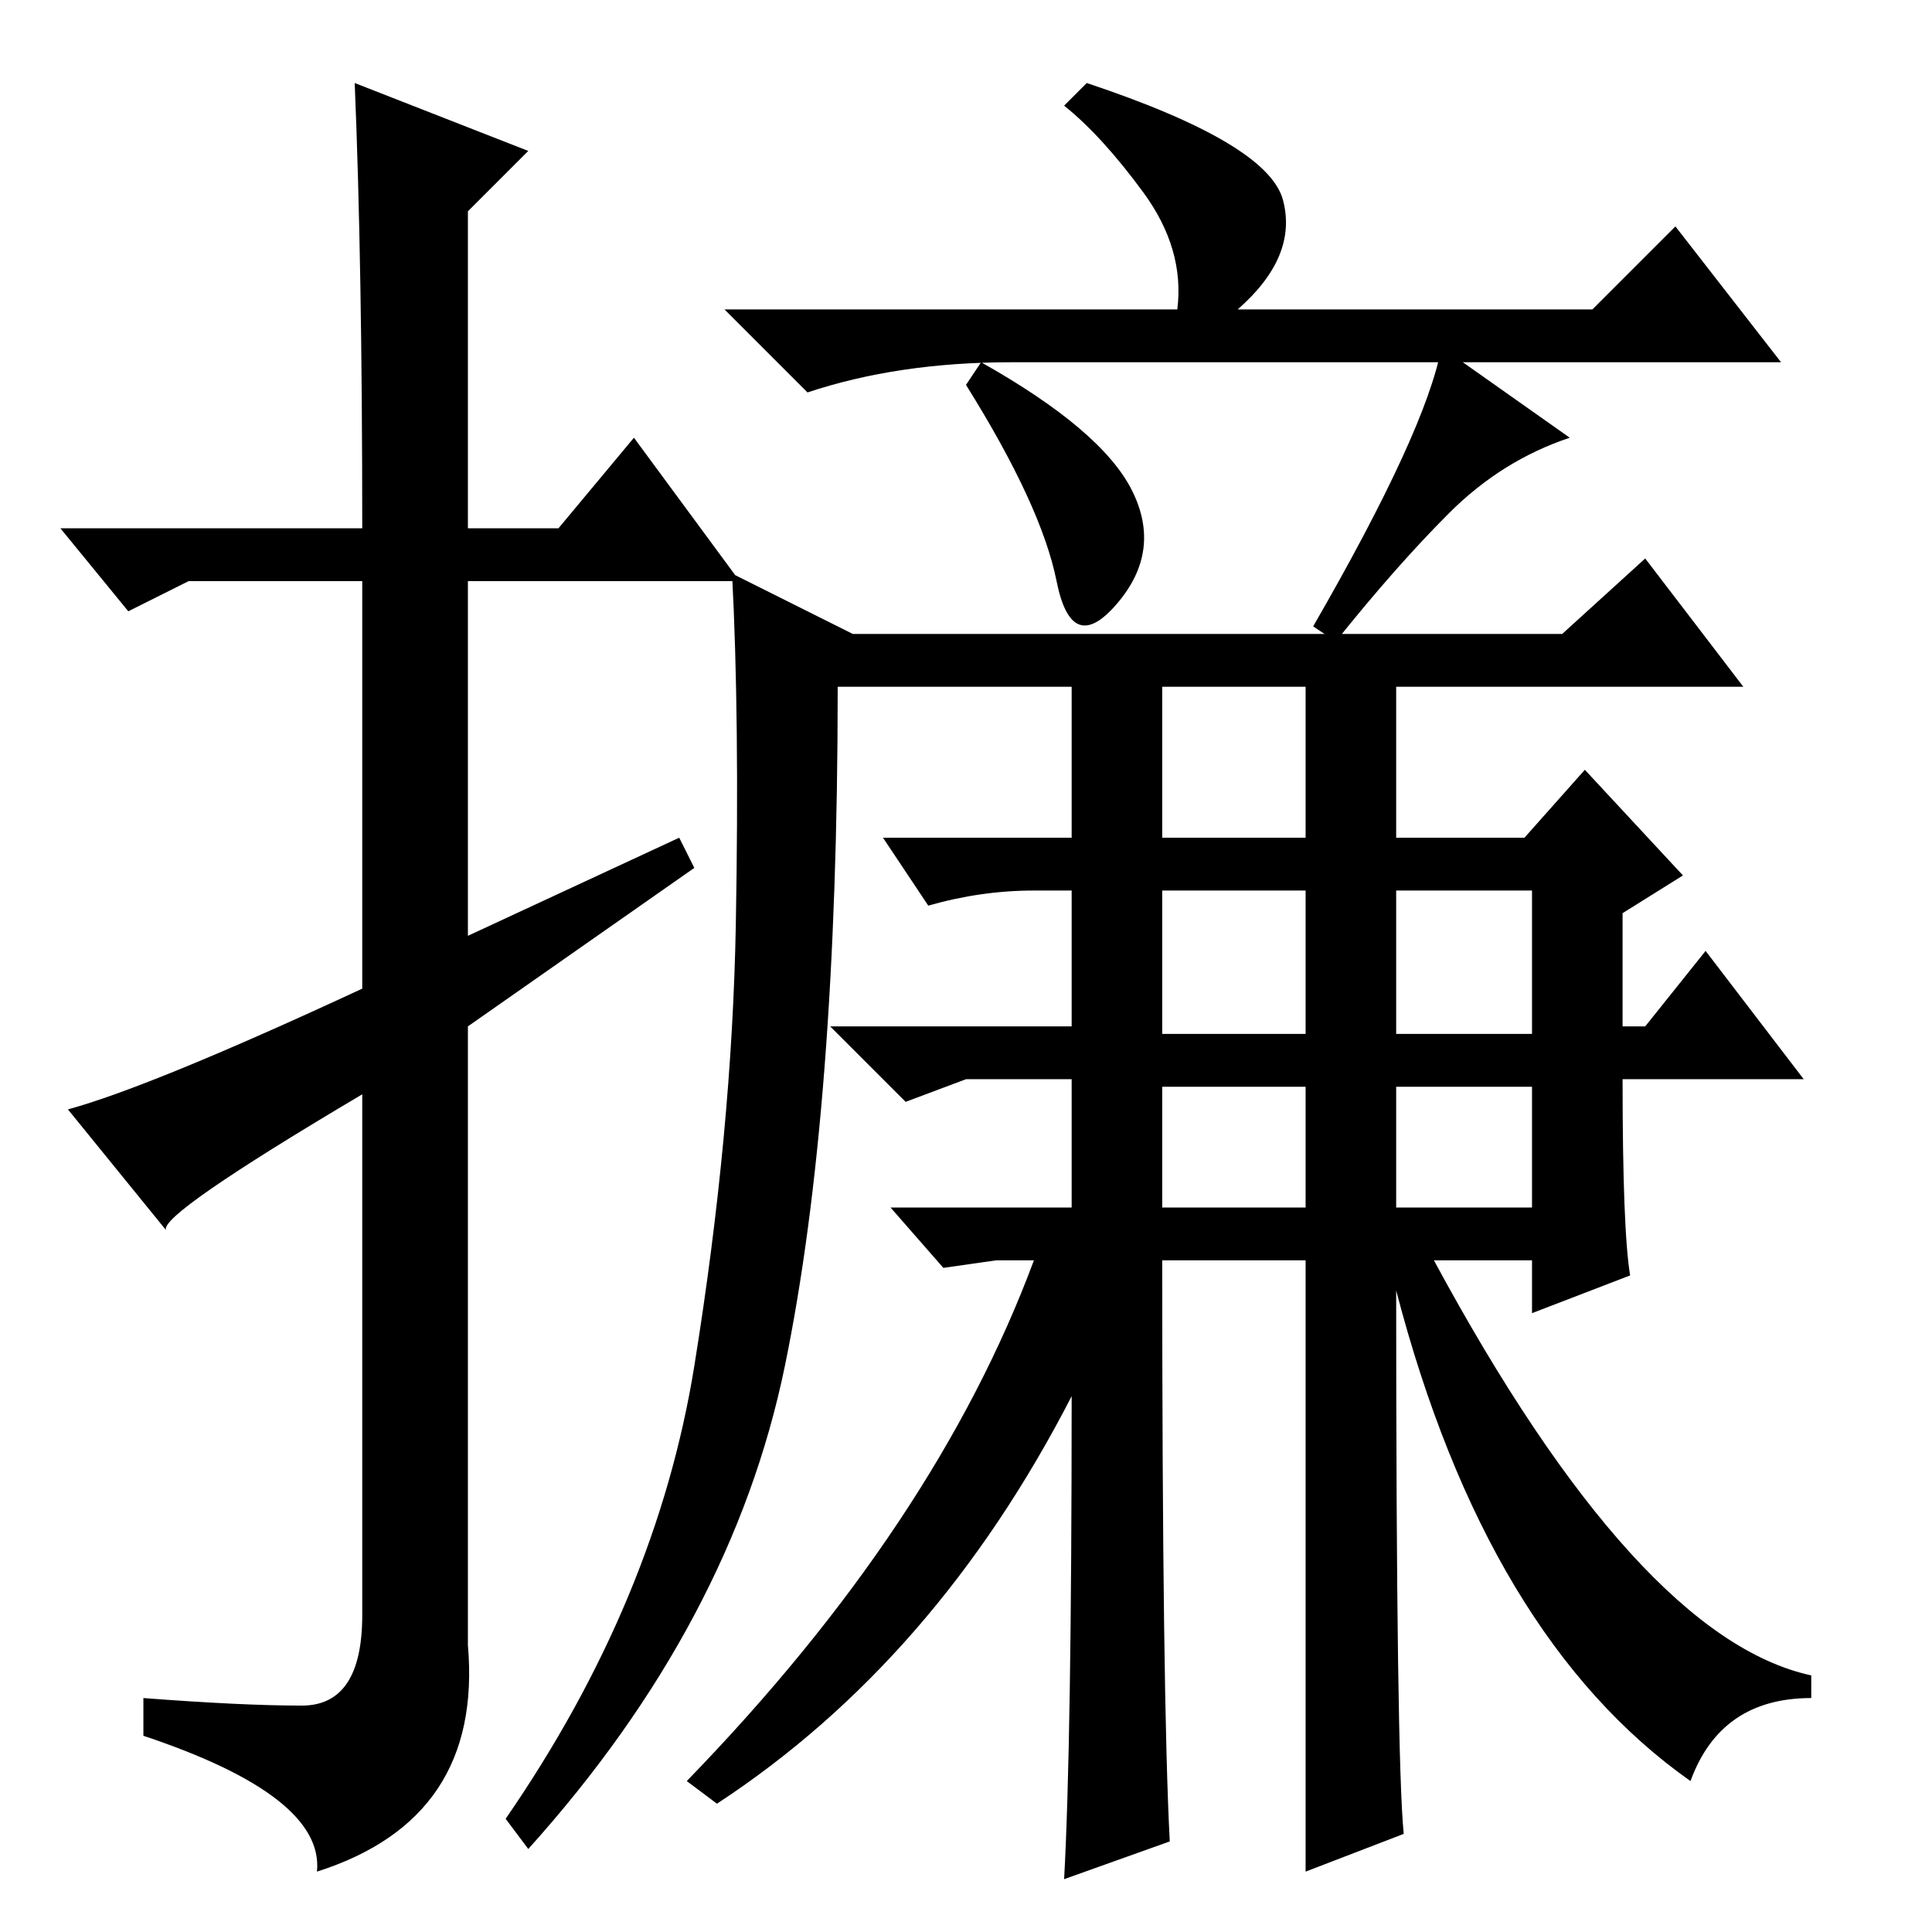 <?xml version="1.0" standalone="no"?>
<!DOCTYPE svg PUBLIC "-//W3C//DTD SVG 1.1//EN" "http://www.w3.org/Graphics/SVG/1.1/DTD/svg11.dtd" >
<svg xmlns="http://www.w3.org/2000/svg" xmlns:xlink="http://www.w3.org/1999/xlink" version="1.1" viewBox="0 -36 256 256">
  <g transform="matrix(1 0 0 -1 0 220)">
   <path fill="currentColor"
d="M47 245l23 -9l-8 -8v-42h12l10 12l14 -19h-36v-47l28 13l2 -4l-30 -21v-82q2 -23 -20 -30q1 10 -23 18v5q13 -1 21 -1t8 12v69q-27 -16 -26 -18l-13 16q11 3 39 16v54h-23l-8 -4l-9 11h40q0 35 -1 59zM156 215q1 8 -4.5 15.5t-10.5 11.5l3 3q24 -8 26 -15.5t-6 -14.5h47
l11 11l14 -18h-102q-15 0 -27 -4l-11 11h60zM150 191q4 -8 -2 -15t-8 3t-12 26l2 3q16 -9 20 -17zM208 198q-9 -3 -16 -10t-15 -17l-3 2q15 26 17 37zM104 75q-7 -34 -34 -64l-3 4q20 29 25 60t5.5 58.5t-0.5 46.5l16 -8h94l11 10l13 -17h-46v-20h17l8 9l13 -14l-8 -5v-15h3
l8 10l13 -17h-24q0 -20 1 -26l-13 -5v7h-13q27 -50 50 -55v-3q-12 0 -16 -11q-27 19 -39 65q0 -62 1 -72l-13 -5v81h-19q0 -58 1 -77l-14 -5q1 18 1 64q-18 -35 -47 -54l-4 3q33 34 46 69h-5l-7 -1l-7 8h24v17h-8h-6l-8 -3l-10 10h32v18h-5q-7 0 -14 -2l-6 9h25v20h-31
q0 -56 -7 -90zM154 145h19v20h-19v-20zM185 96h18v16h-18v-16zM185 119h18v19h-18v-19zM154 119h19v19h-19v-19zM154 96h19v16h-19v-16z" />
  </g>

</svg>
